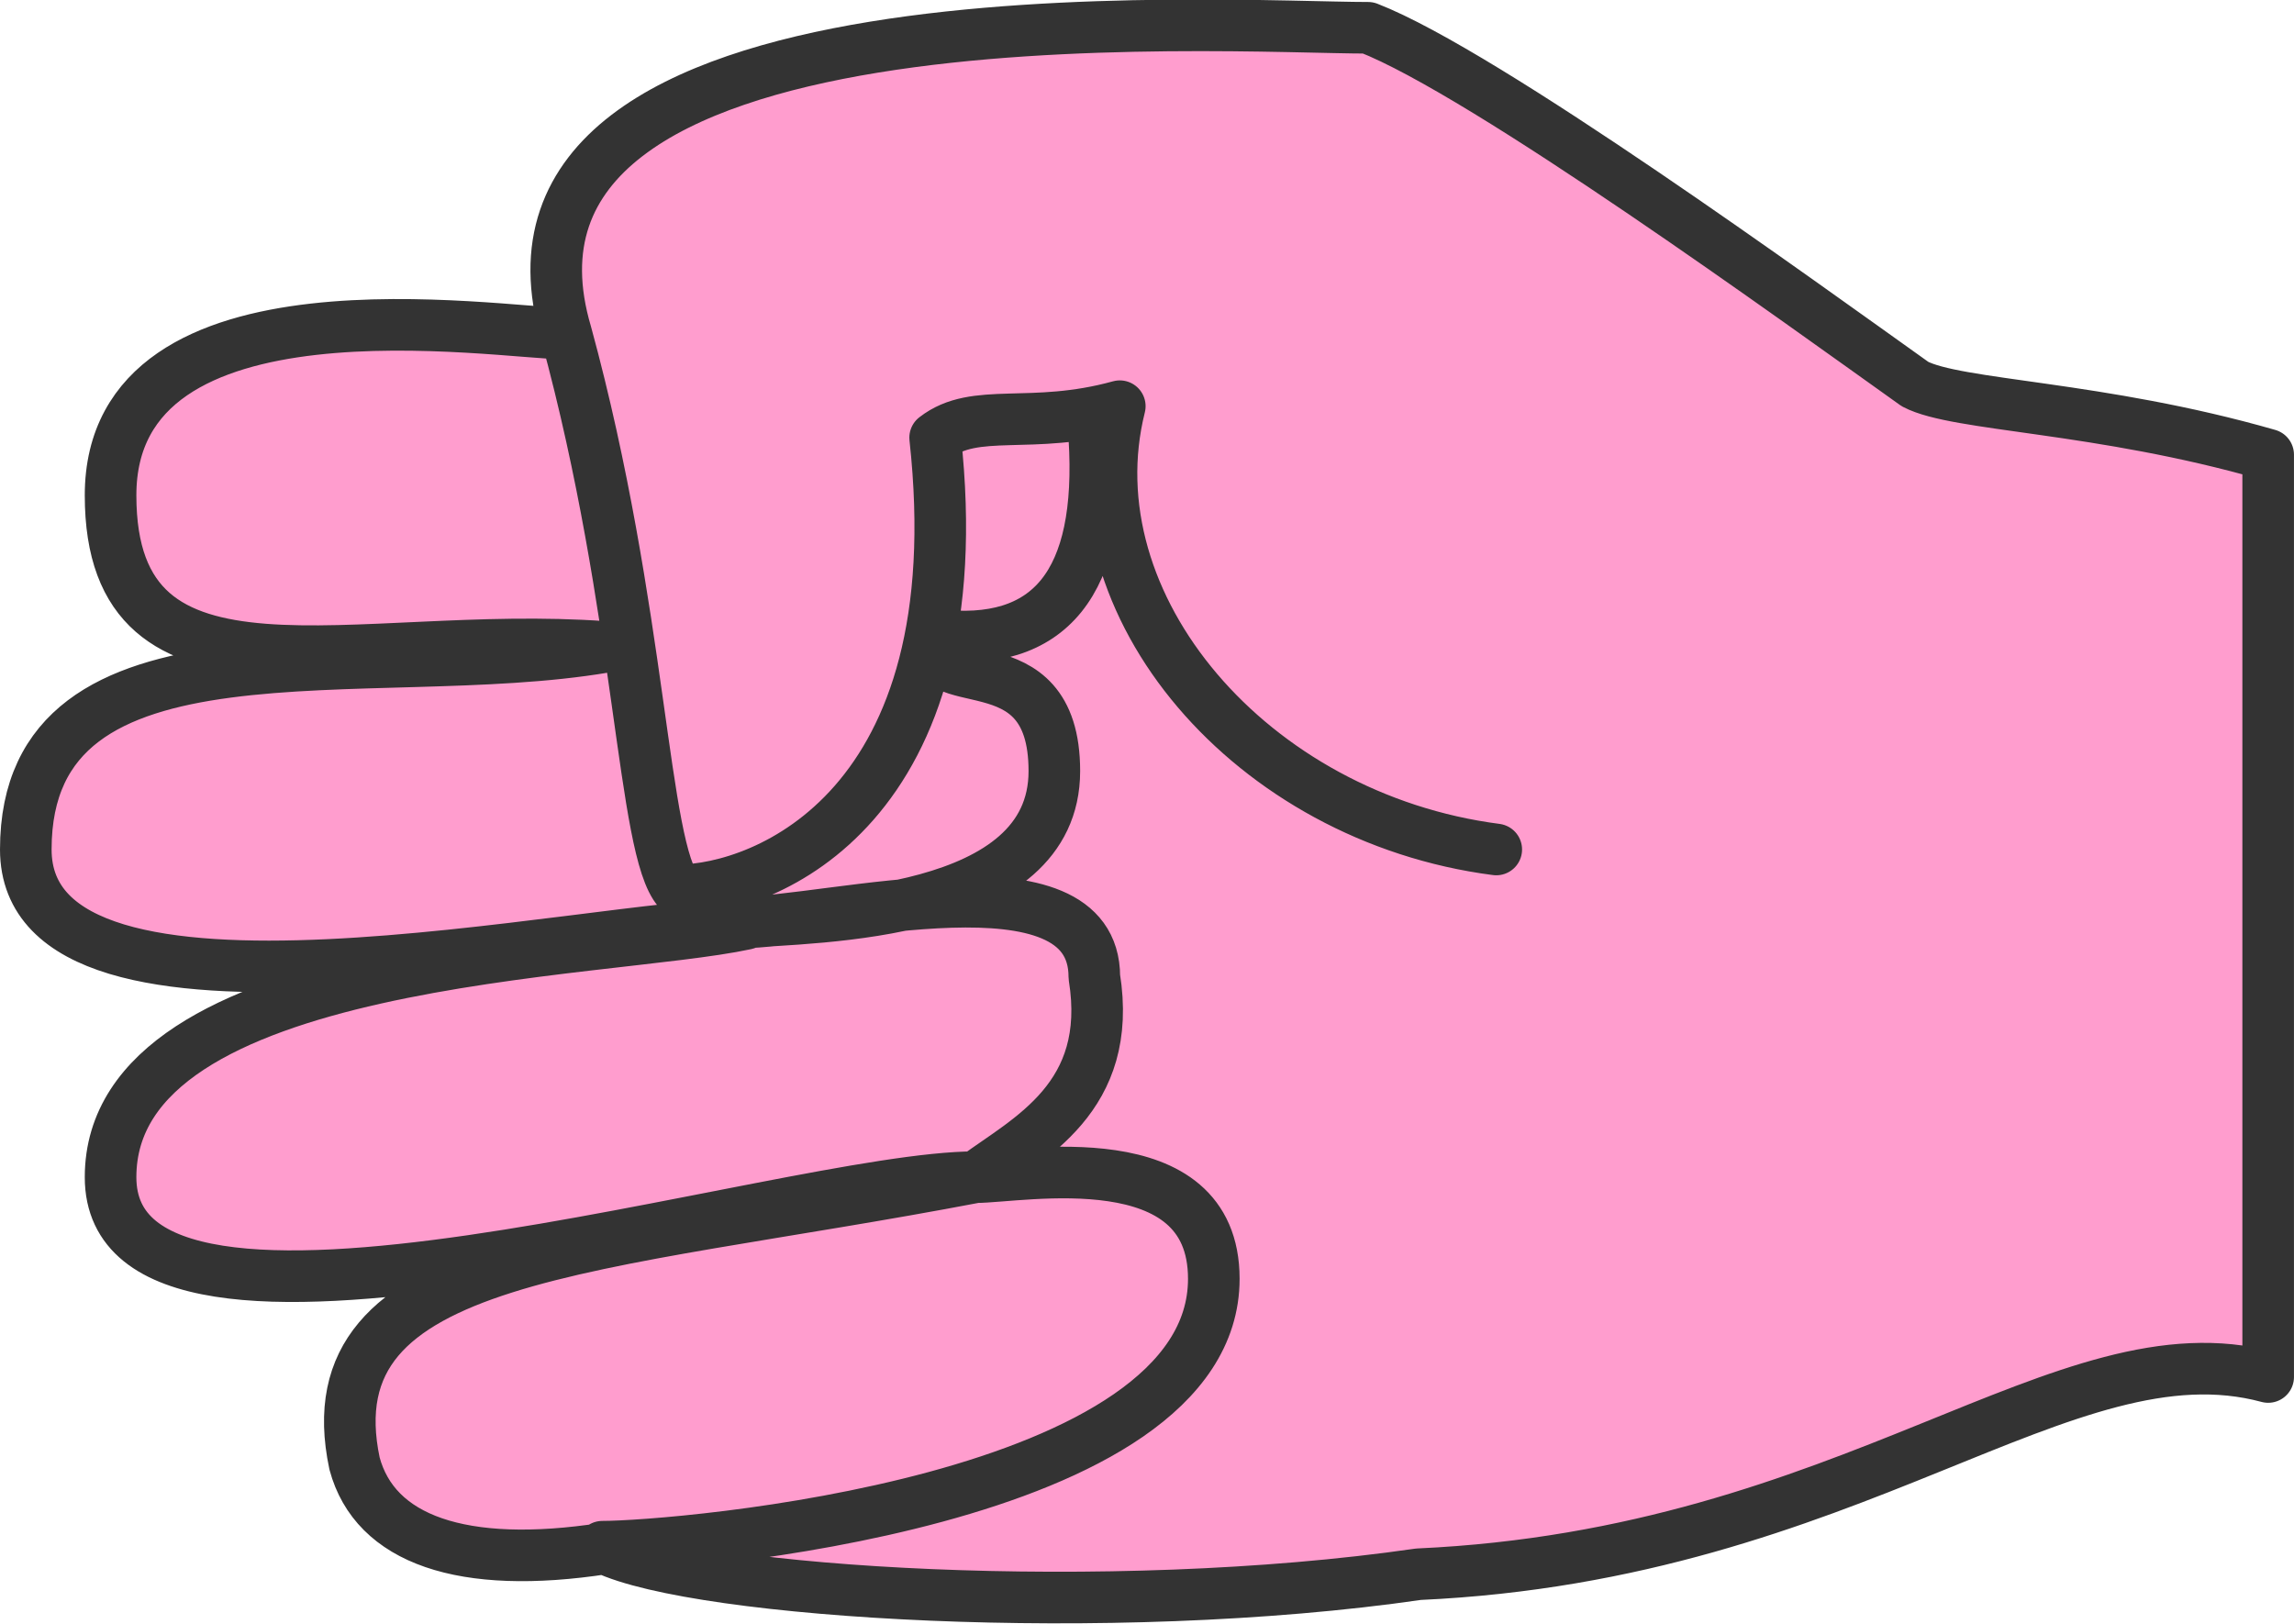 <svg xmlns="http://www.w3.org/2000/svg" width="88.923" height="62.944" viewBox="0 0 88.923 62.944">
  <g id="Page-1" transform="translate(-0.44 -0.118)">
    <g id="Artboard" transform="translate(-9 -150)">
      <g id="rock" transform="translate(10.44 151.1)">
        <path id="hand-bk" d="M52.031.095C46.5.095,16.858-1.856,20.947,11.952c-2.584,0-17.661-2.542-17.661,6.267S12.743,23.39,22.448,24.1C13.359,25.641,0,22.532,0,31.95c0,8.091,21.96,2.884,27.913,2.884-5.465,1.181-24.627,1.181-24.627,9.819s26.138,0,33.538,0c-14.874,2.84-25.83,2.84-24.081,11.1.79,2.942,4.157,4.148,9.705,3.293,3.634,1.735,19.584,2.735,31.536,1,16.871-.763,25.055-9.769,32.938-7.646V16.646c-6.558-1.882-12.07-1.882-13.691-2.74C68.812,10.759,56.564,1.855,52.031.095Z" fill="#ff9dce" fill-rule="evenodd"/>
        <path id="Path_3" data-name="Path 3" d="M22.351,58.979c2.847,0,23.7-1.692,23.7-10.386,0-5.4-7.452-3.94-9.231-3.94,2.047-1.507,5.354-3.081,4.6-7.764,0-4.939-10.222-2.105-13.822-2.105,3.155-.232,12.272-.232,12.272-5.873,0-5.284-5.159-2.652-4.621-5.284q6.693.8,6.171-7.642M20.947,11.952c2.946,10.789,2.946,20,4.348,21.578,3.33,0,11.528-3.2,9.954-17.545,1.575-1.22,3.7-.265,7.158-1.22C40.474,22.476,47.5,30.721,57,31.95M52.031.095C46.5.095,16.858-1.856,20.947,11.952c-2.584,0-17.661-2.542-17.661,6.267S12.743,23.39,22.448,24.1C13.359,25.641,0,22.532,0,31.95c0,8.091,21.96,2.884,27.913,2.884-5.465,1.181-24.627,1.181-24.627,9.819s26.138,0,33.538,0c-14.874,2.84-25.83,2.84-24.081,11.1.79,2.942,4.157,4.148,9.705,3.293,3.634,1.735,19.584,2.735,31.536,1,16.871-.763,25.055-9.769,32.938-7.646V16.646c-6.558-1.882-12.07-1.882-13.691-2.74C68.812,10.759,56.564,1.855,52.031.095Z" fill="none" stroke="#333" stroke-linecap="round" stroke-linejoin="round" stroke-width="2" fill-rule="evenodd"/>
      </g>
    </g>
  </g>
</svg>
